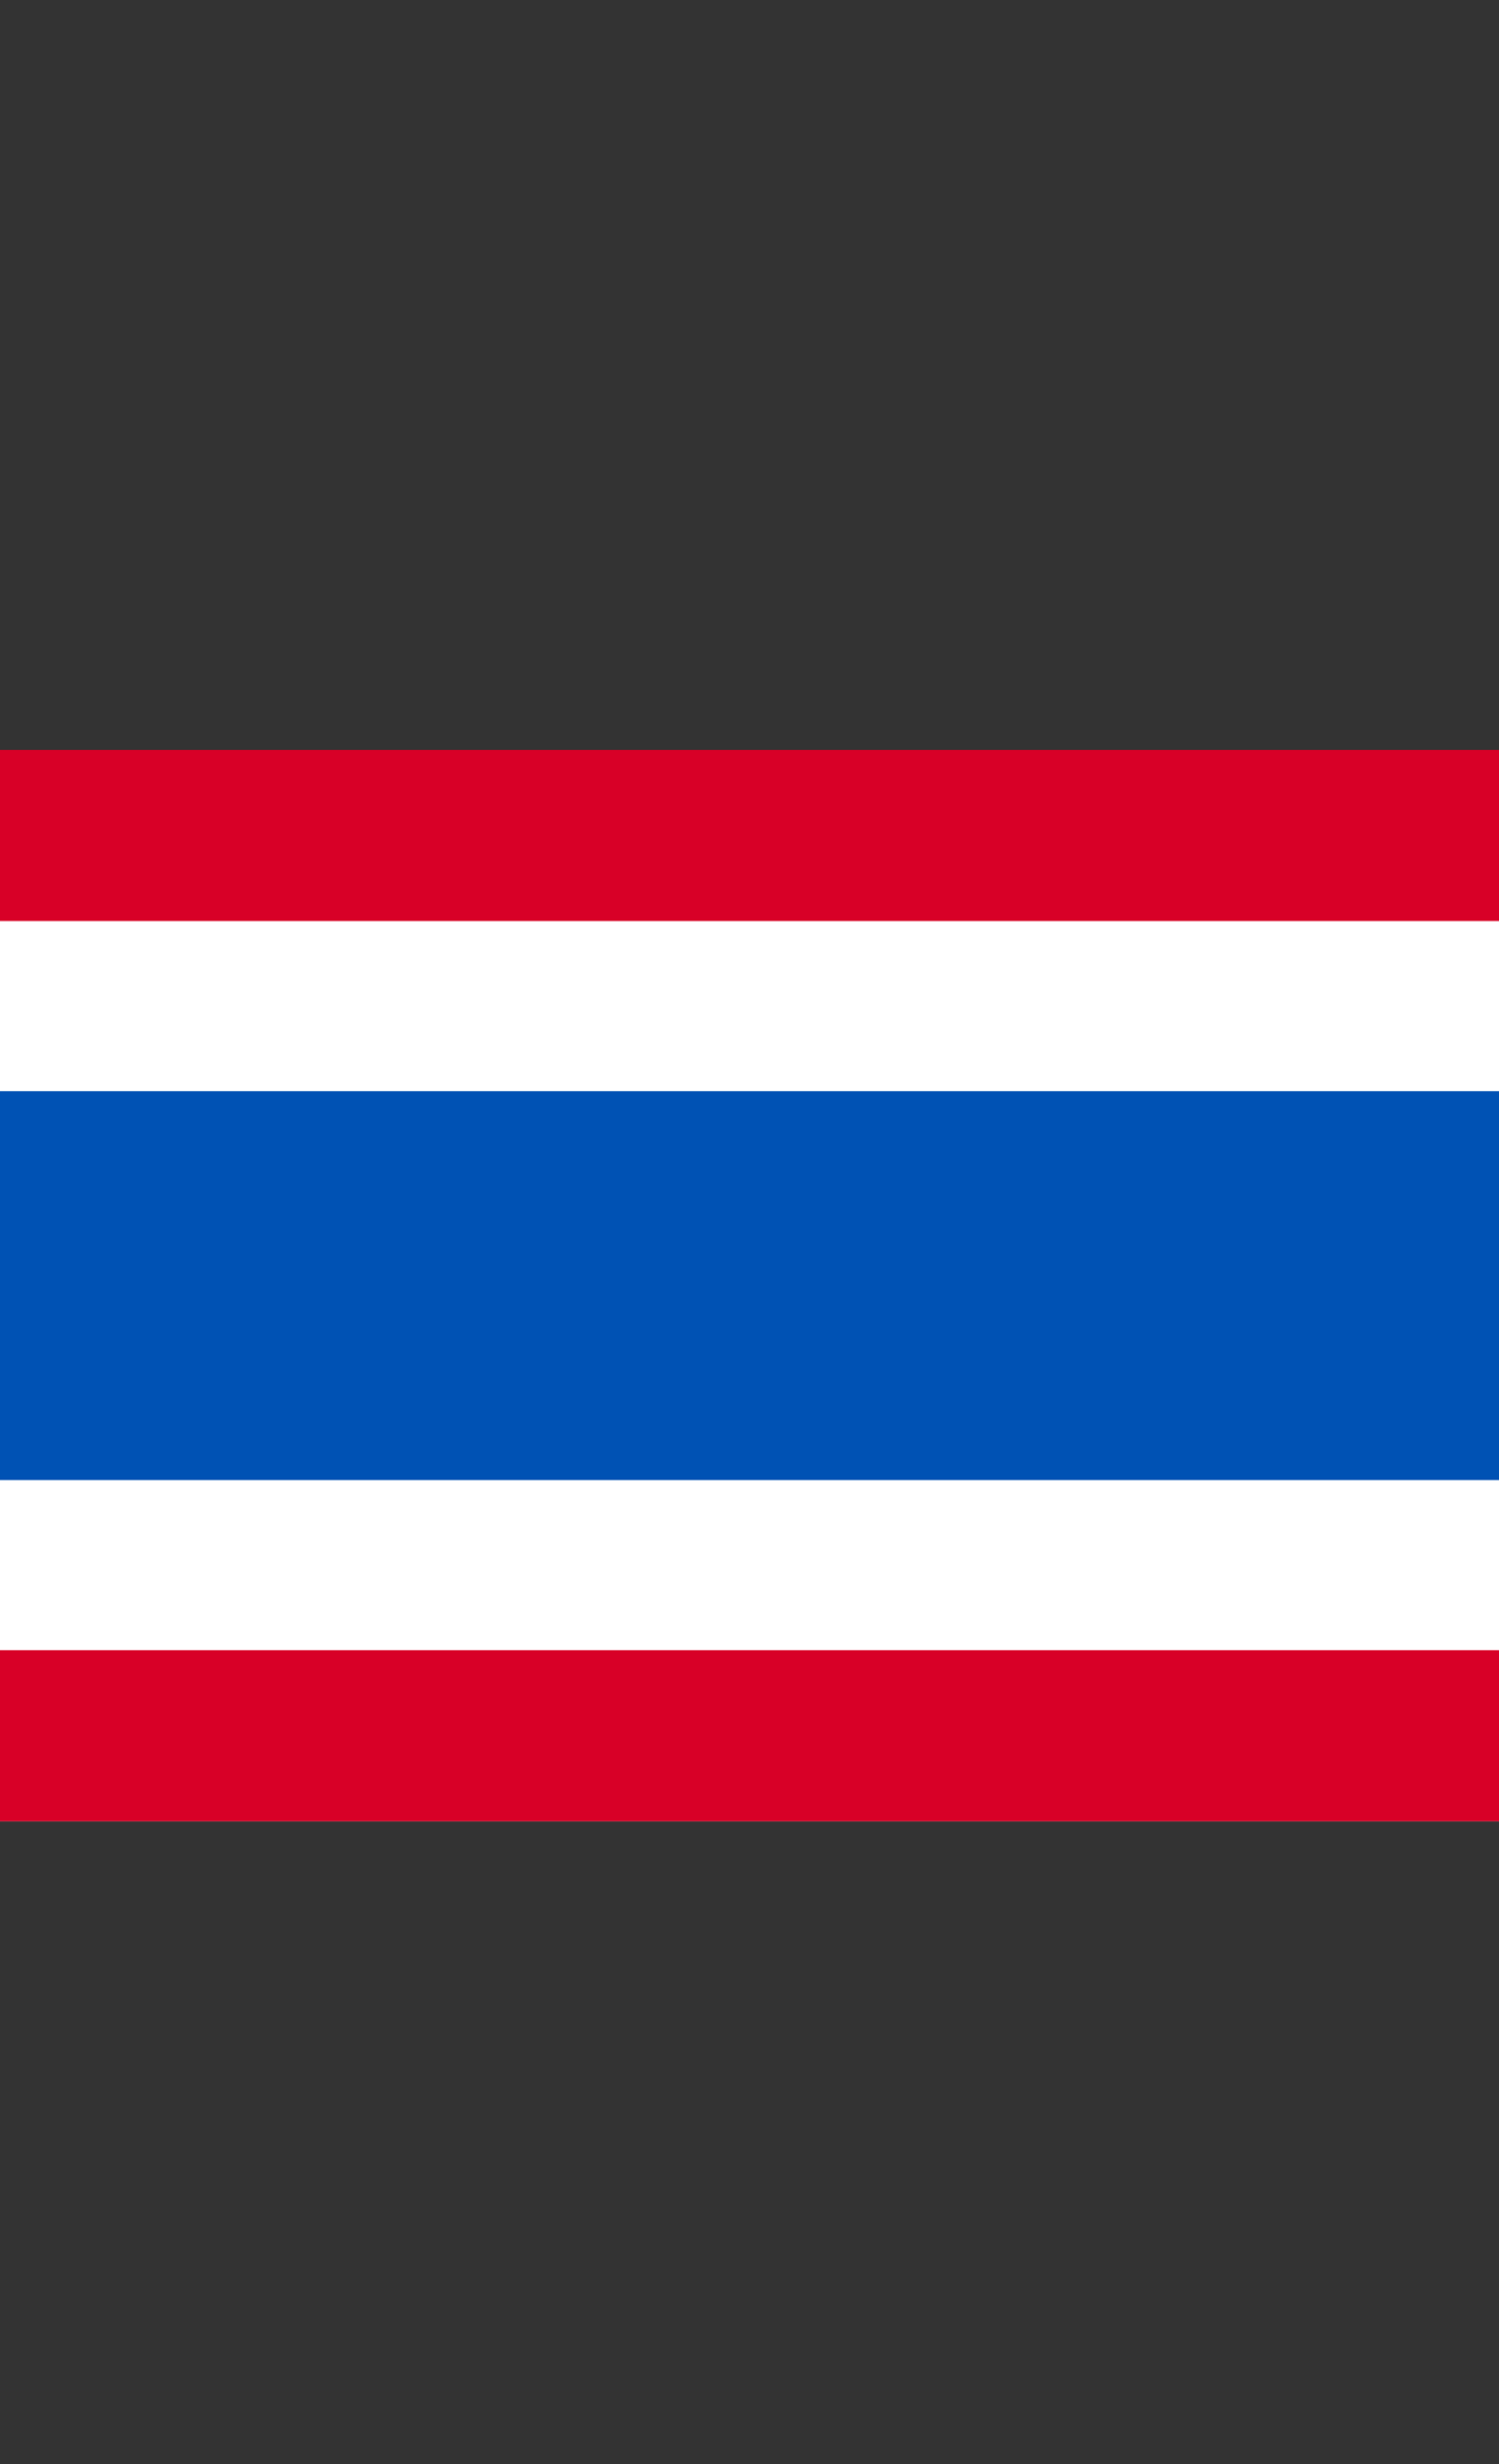 <svg width="14" height="23" viewBox="0 0 14 23" fill="none" xmlns="http://www.w3.org/2000/svg">
<rect x="0" y="0" width="14" height="23" fill="#333333" stroke="none"/>
<g clip-path="url(#clip0_4064_7406)">
<path d="M0 7H14V17H0V7Z" fill="white"/>
<path d="M0 10.185H14V13.815H0V10.185Z" fill="#0052B4"/>
<path d="M0 7H14V8.597H0V7ZM0 15.403H14V17H0V15.403Z" fill="#D80027"/>
</g>
<defs>
<clipPath id="clip0_4064_7406">
<rect width="14" height="10" fill="white" transform="translate(0 7)"/>
</clipPath>
</defs>
</svg>
